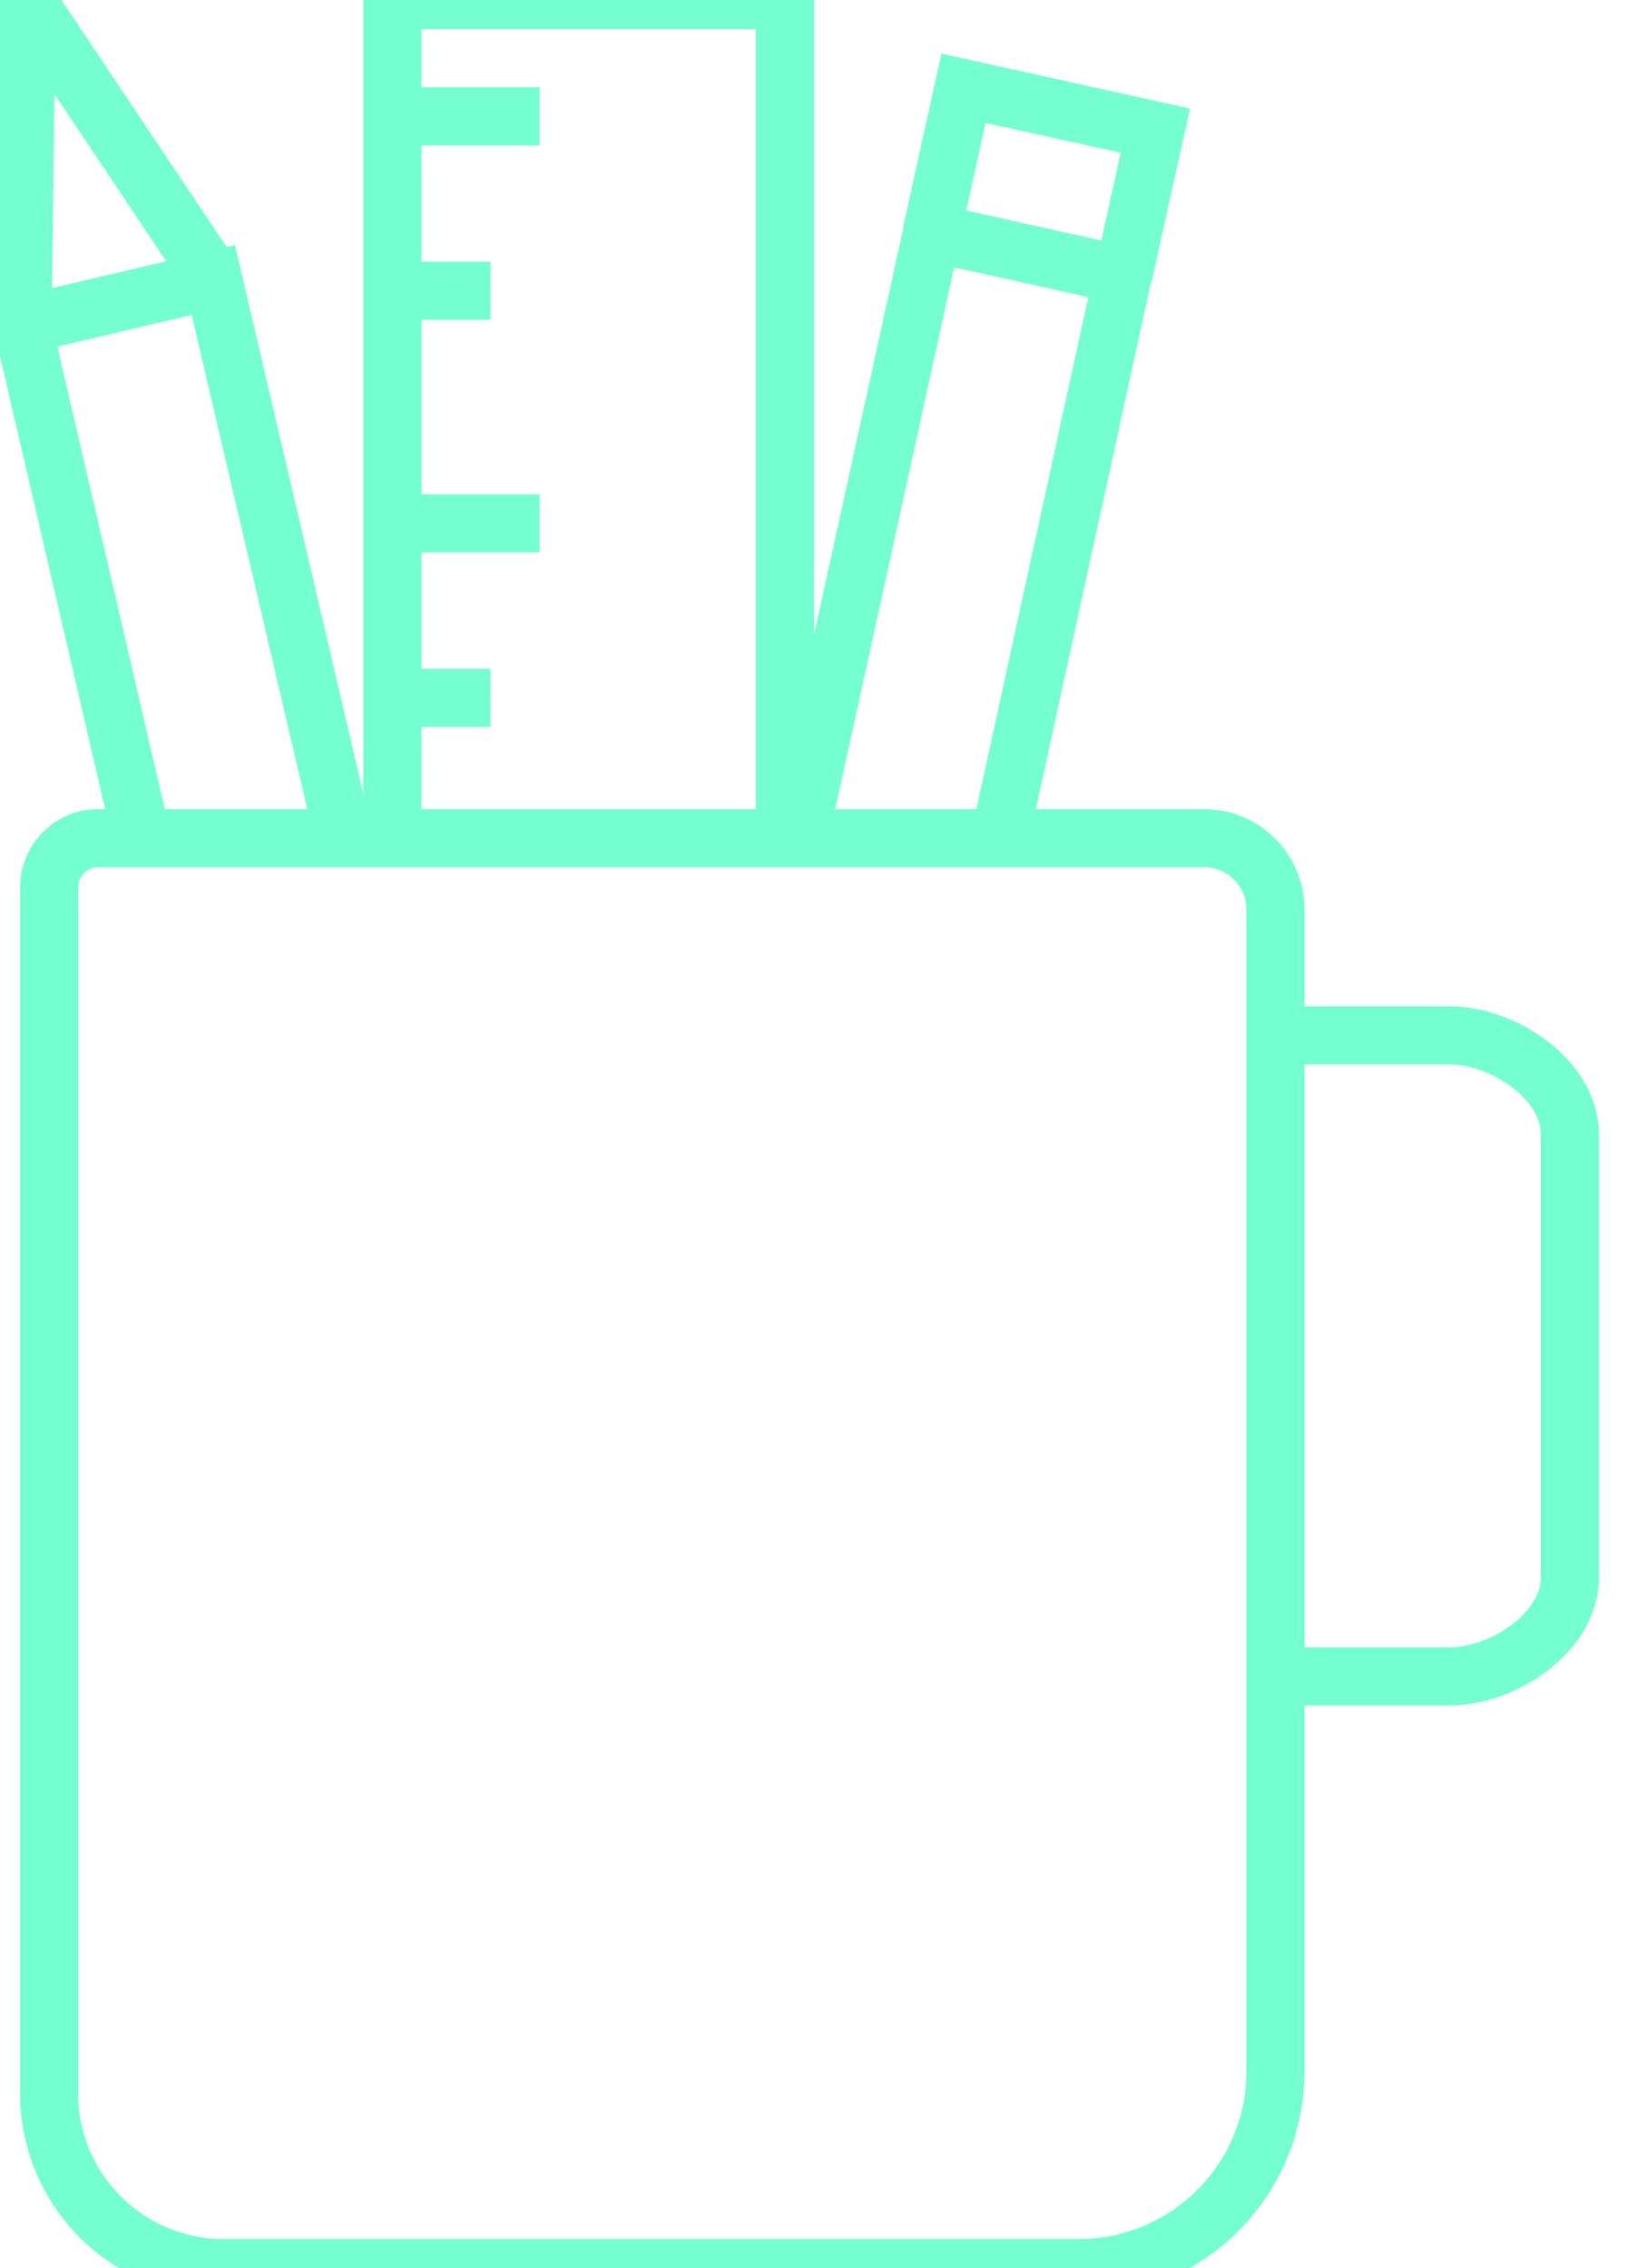 <svg xmlns="http://www.w3.org/2000/svg" width="28" height="39" viewBox="0 0 28 39"><g fill="none" fill-rule="evenodd" stroke="#75FED0"><path d="M1.688 14.413h19.026a1.229 1.229 0 0 1 1.223 1.23v19.966A3.383 3.383 0 0 1 18.563 39H3.84a3.003 3.003 0 0 1-2.995-3.01V15.26c0-.467.378-.847.844-.847z"/><path d="M21.938 28.826h2.995c.928 0 2.067-.763 2.067-1.696V19.5c0-.933-1.14-1.696-2.067-1.696h-2.995M6.75 14.413V0h6.75v14.413M6.75 2h2.531M6.75 5h1.688M6.75 9h2.531M6.75 12h1.688m5.307 2.413L16.03 4.002l1.646.364 1.636.365-2.117 9.682"/><path d="M16.023 4.002l.548-2.484 3.3.729-.55 2.484M5.915 14.413L3.67 4.816l-3.282.771 2.05 8.826"/><path d="M.388 5.587L.456 0 3.67 4.807"/></g></svg>